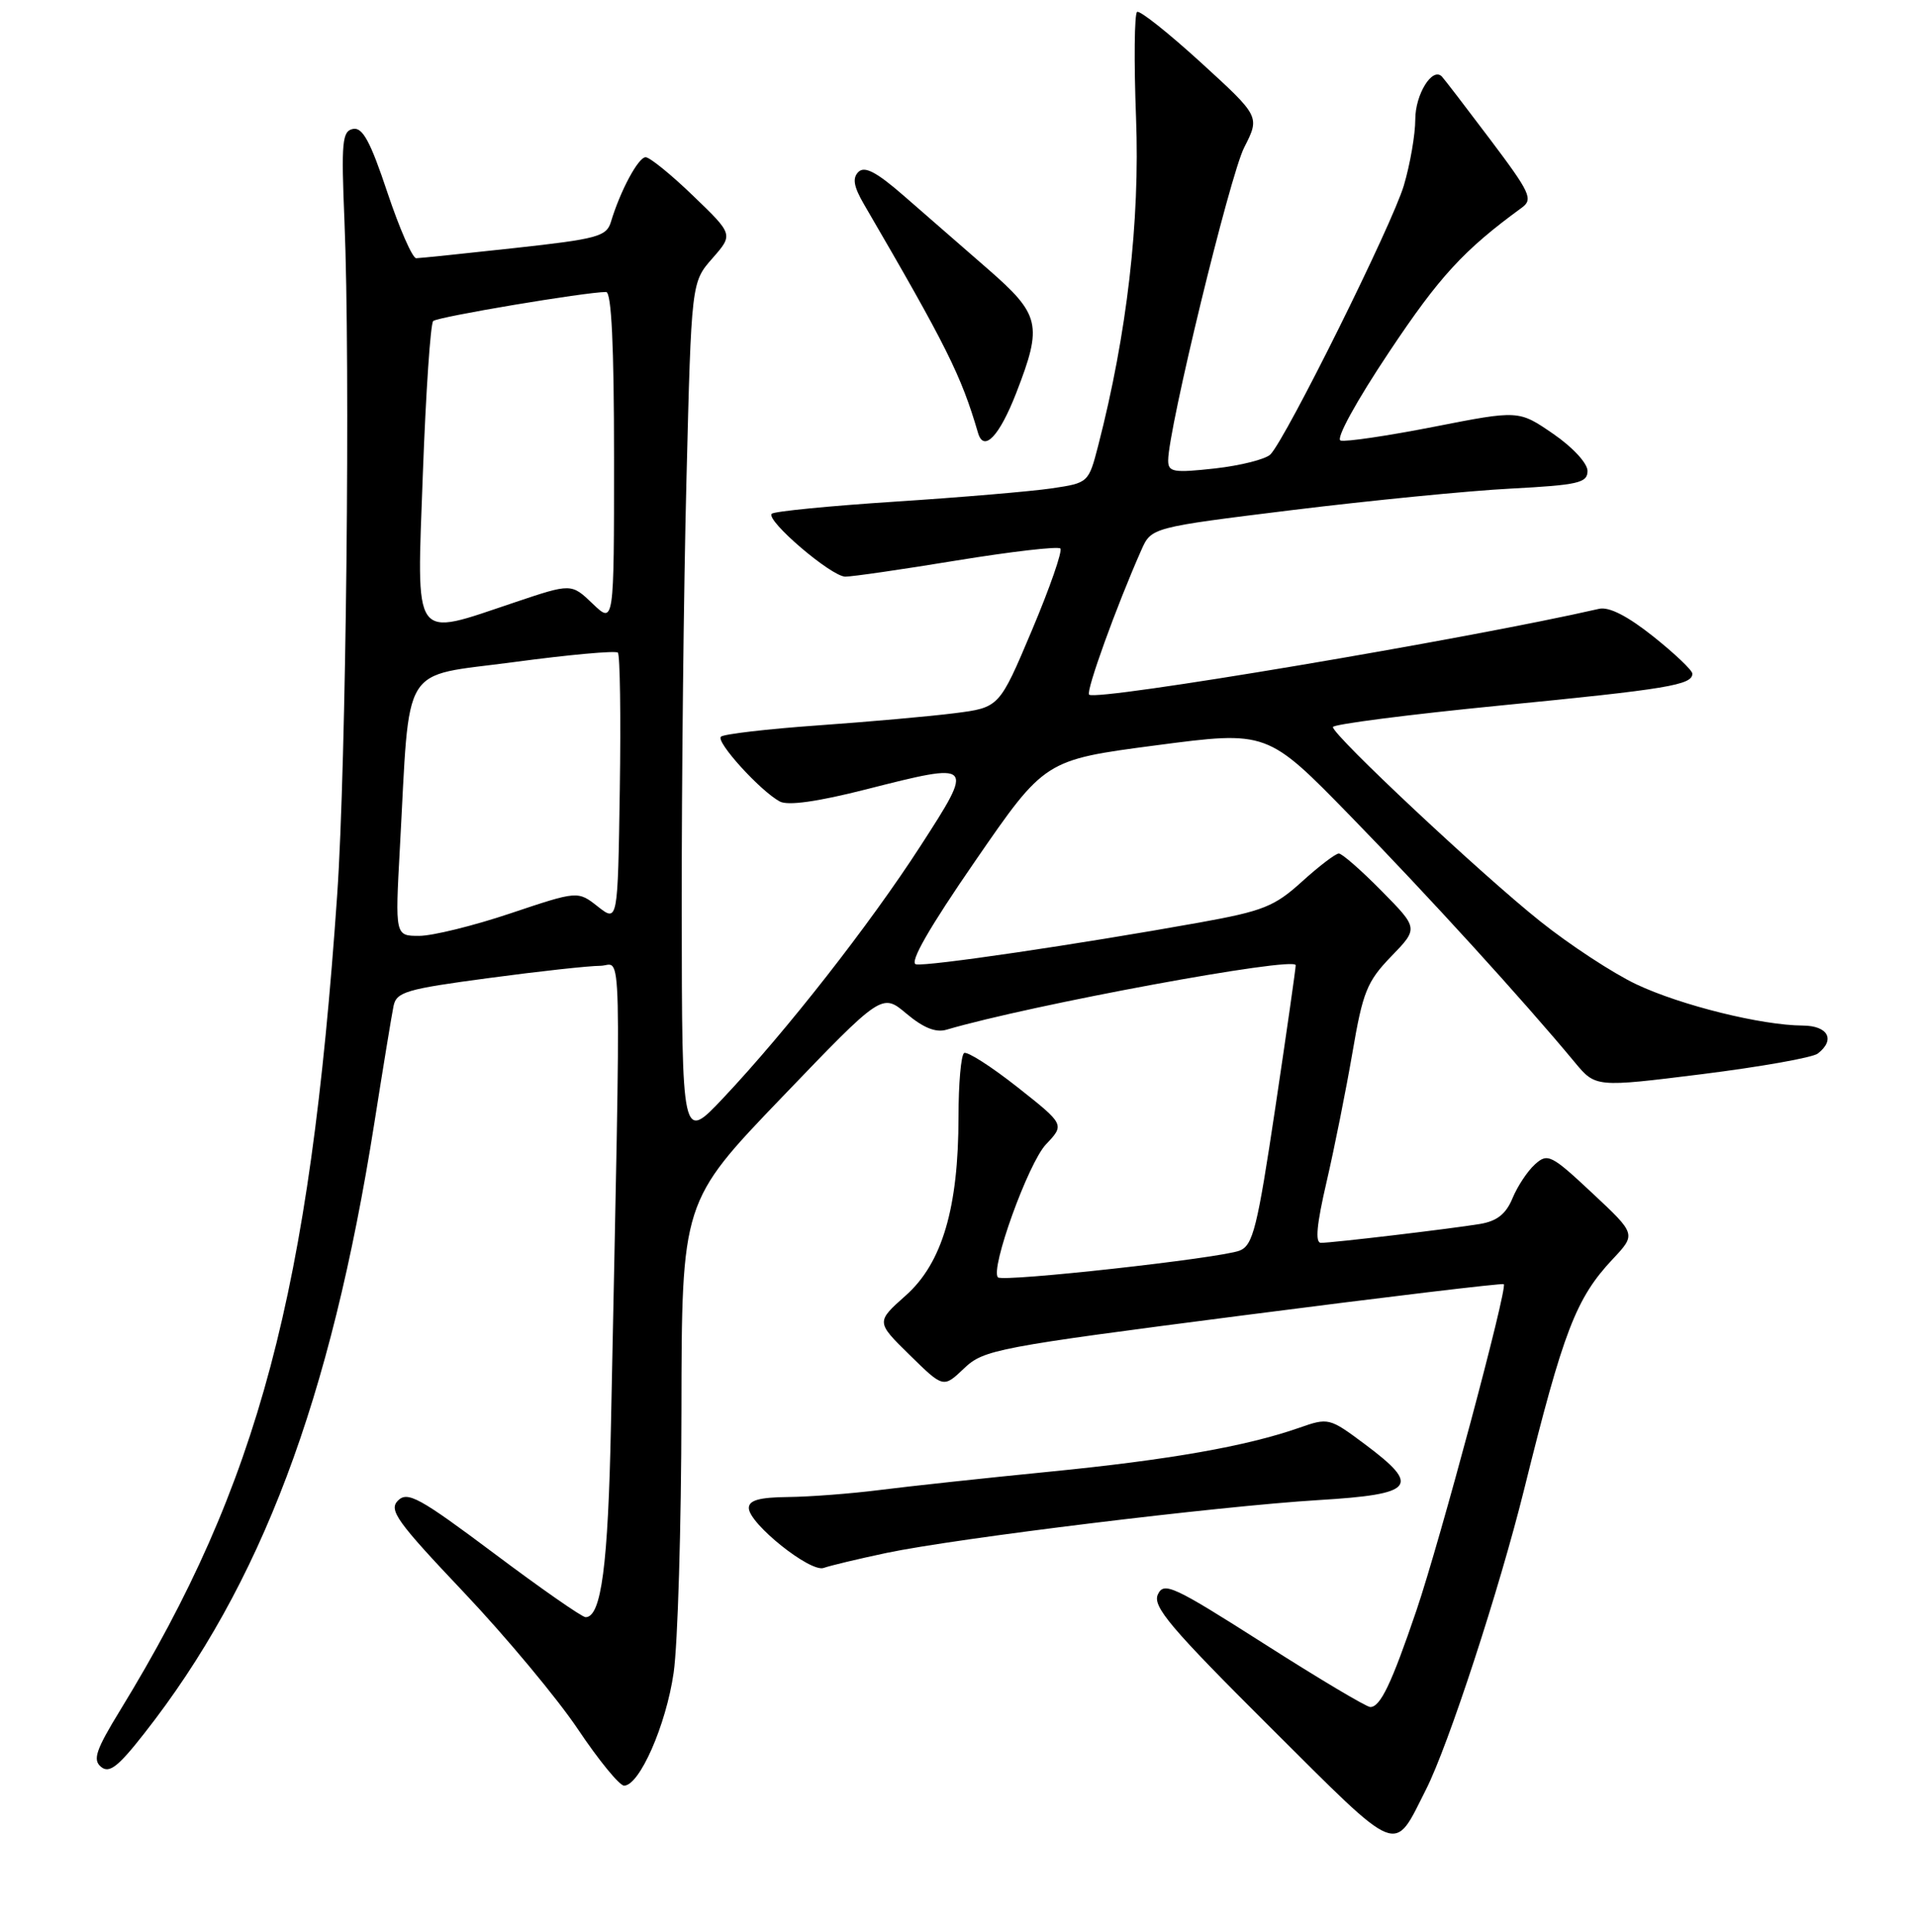 <?xml version="1.0" encoding="UTF-8" standalone="no"?>
<!DOCTYPE svg PUBLIC "-//W3C//DTD SVG 1.1//EN" "http://www.w3.org/Graphics/SVG/1.1/DTD/svg11.dtd" >
<svg xmlns="http://www.w3.org/2000/svg" xmlns:xlink="http://www.w3.org/1999/xlink" version="1.1" viewBox="0 0 256 258">
 <g >
 <path fill="currentColor"
d=" M 190.44 239.00 C 193.41 233.14 200.22 212.30 203.52 199.00 C 208.79 177.73 210.45 173.41 215.37 168.17 C 218.50 164.84 218.50 164.84 212.64 159.36 C 207.15 154.22 206.67 153.99 204.98 155.52 C 203.99 156.41 202.64 158.45 201.98 160.05 C 201.11 162.15 199.91 163.10 197.64 163.48 C 193.77 164.12 177.98 166.00 176.40 166.00 C 175.60 166.00 175.83 163.55 177.16 157.83 C 178.20 153.34 179.75 145.58 180.61 140.58 C 181.99 132.49 182.55 131.09 185.78 127.75 C 189.42 123.99 189.42 123.99 184.50 119.00 C 181.79 116.25 179.22 114.00 178.79 114.00 C 178.36 114.00 176.14 115.69 173.87 117.75 C 170.19 121.09 168.67 121.69 160.12 123.23 C 143.92 126.14 123.79 129.11 122.32 128.80 C 121.40 128.60 124.07 123.93 130.23 115.00 C 139.53 101.50 139.53 101.50 154.38 99.55 C 169.23 97.60 169.23 97.60 180.39 109.05 C 190.65 119.58 203.43 133.60 210.29 141.88 C 213.08 145.24 213.08 145.24 227.29 143.47 C 235.10 142.49 242.06 141.26 242.75 140.72 C 245.13 138.88 244.13 137.00 240.75 136.98 C 235.25 136.95 224.46 134.28 218.52 131.47 C 215.42 130.00 209.64 126.22 205.69 123.06 C 197.84 116.81 178.00 98.21 178.00 97.11 C 178.00 96.74 188.07 95.44 200.37 94.23 C 222.74 92.04 226.00 91.49 226.00 89.98 C 226.00 89.53 223.65 87.30 220.78 85.01 C 217.32 82.26 214.87 81.01 213.53 81.32 C 196.07 85.33 146.37 93.70 145.44 92.78 C 144.99 92.33 149.09 80.97 152.41 73.48 C 153.75 70.45 153.75 70.45 172.63 68.12 C 183.01 66.85 196.11 65.55 201.75 65.26 C 210.77 64.78 212.00 64.50 212.00 62.90 C 212.00 61.88 210.01 59.72 207.41 57.94 C 202.81 54.78 202.81 54.78 191.50 57.00 C 185.27 58.22 179.66 59.05 179.02 58.84 C 178.36 58.62 181.12 53.59 185.53 46.98 C 192.24 36.91 195.47 33.40 203.21 27.75 C 204.77 26.62 204.38 25.77 198.98 18.60 C 195.71 14.26 192.81 10.48 192.54 10.21 C 191.27 8.93 189.00 12.61 189.00 15.94 C 189.00 17.97 188.31 21.95 187.47 24.78 C 185.92 30.00 171.77 58.51 169.66 60.69 C 169.02 61.34 165.69 62.18 162.25 62.57 C 156.69 63.18 156.00 63.06 156.00 61.50 C 156.00 57.35 164.23 23.48 166.15 19.70 C 168.26 15.56 168.26 15.56 160.39 8.37 C 156.06 4.42 152.22 1.36 151.85 1.59 C 151.49 1.82 151.42 8.19 151.71 15.75 C 152.24 29.53 150.50 44.61 146.66 59.50 C 145.37 64.48 145.36 64.50 140.44 65.23 C 137.72 65.63 128.33 66.43 119.56 67.00 C 110.80 67.57 103.37 68.30 103.06 68.62 C 102.22 69.49 111.00 77.00 112.88 77.02 C 113.77 77.03 120.47 76.06 127.76 74.86 C 135.06 73.67 141.28 72.95 141.60 73.26 C 141.91 73.58 140.21 78.48 137.81 84.17 C 133.45 94.50 133.45 94.50 127.48 95.26 C 124.19 95.68 115.97 96.41 109.20 96.89 C 102.44 97.37 96.62 98.05 96.27 98.40 C 95.58 99.09 101.51 105.63 104.13 107.05 C 105.20 107.64 109.18 107.08 115.63 105.44 C 130.14 101.75 130.17 101.78 122.92 113.00 C 116.13 123.51 105.03 137.69 96.58 146.66 C 91.07 152.50 91.07 152.50 91.04 121.50 C 91.02 104.45 91.30 78.62 91.67 64.10 C 92.33 37.70 92.33 37.70 95.13 34.51 C 97.93 31.32 97.93 31.32 92.57 26.16 C 89.63 23.32 86.77 21.00 86.22 21.00 C 85.24 21.00 82.83 25.49 81.58 29.65 C 80.99 31.59 79.75 31.92 68.72 33.13 C 62.00 33.87 56.09 34.48 55.58 34.49 C 55.08 34.49 53.35 30.54 51.73 25.70 C 49.47 18.91 48.42 16.97 47.15 17.22 C 45.69 17.50 45.56 18.95 46.00 29.52 C 46.80 48.77 46.23 102.12 45.03 119.50 C 41.36 172.65 34.57 198.16 16.06 228.41 C 12.80 233.74 12.35 235.05 13.49 235.99 C 14.59 236.90 15.76 236.00 19.26 231.53 C 34.86 211.66 44.15 187.02 49.99 150.00 C 51.16 142.57 52.31 135.55 52.55 134.39 C 52.93 132.49 54.21 132.11 65.23 130.64 C 71.98 129.73 78.69 129.00 80.15 129.00 C 83.10 129.00 82.96 122.75 81.59 190.25 C 81.21 209.08 80.30 216.00 78.20 216.00 C 77.73 216.00 72.23 212.17 65.98 207.48 C 56.03 200.03 54.43 199.15 53.15 200.42 C 51.88 201.69 52.98 203.22 61.94 212.68 C 67.57 218.63 74.44 226.87 77.20 231.00 C 79.96 235.12 82.73 238.50 83.34 238.50 C 85.40 238.50 88.95 230.42 89.96 223.42 C 90.51 219.62 90.98 203.90 91.00 188.50 C 91.04 160.50 91.04 160.50 104.41 146.57 C 117.78 132.64 117.78 132.64 121.05 135.39 C 123.31 137.29 124.98 137.96 126.41 137.53 C 137.68 134.21 172.96 127.69 173.03 128.92 C 173.05 129.24 171.83 137.77 170.32 147.87 C 167.90 164.03 167.33 166.33 165.54 167.04 C 162.93 168.06 133.94 171.27 133.27 170.61 C 132.20 169.53 137.31 155.35 139.68 152.85 C 142.19 150.20 142.19 150.20 135.85 145.19 C 132.36 142.44 129.17 140.40 128.75 140.65 C 128.34 140.91 128.00 144.74 128.00 149.16 C 128.00 161.31 125.82 168.71 120.96 173.03 C 116.98 176.57 116.98 176.57 121.48 180.98 C 125.98 185.40 125.98 185.40 128.74 182.77 C 131.38 180.26 133.04 179.95 166.00 175.69 C 184.97 173.24 200.65 171.36 200.82 171.52 C 201.36 172.01 192.29 205.87 189.15 215.11 C 185.83 224.88 184.34 228.00 182.99 228.00 C 182.48 228.00 176.08 224.19 168.78 219.53 C 156.68 211.82 155.42 211.23 154.62 212.97 C 153.89 214.57 156.31 217.43 169.62 230.69 C 187.21 248.20 186.02 247.73 190.44 239.00 Z  M 118.37 207.42 C 127.74 205.45 162.65 201.18 176.05 200.36 C 188.96 199.58 189.82 198.53 182.23 192.87 C 177.54 189.37 177.40 189.33 173.48 190.71 C 166.44 193.17 156.13 194.99 140.13 196.57 C 131.53 197.42 121.35 198.52 117.50 199.01 C 113.65 199.50 108.14 199.92 105.25 199.95 C 101.41 199.99 100.00 200.38 100.00 201.42 C 100.00 203.49 108.22 210.07 110.00 209.42 C 110.83 209.12 114.59 208.22 118.37 207.42 Z  M 135.72 52.46 C 139.25 43.36 138.94 42.04 131.84 35.86 C 128.46 32.91 123.45 28.55 120.72 26.17 C 117.05 22.97 115.46 22.14 114.63 22.97 C 113.81 23.79 114.00 24.92 115.38 27.29 C 126.46 46.32 128.35 50.12 130.61 57.83 C 131.38 60.46 133.47 58.26 135.72 52.46 Z  M 53.40 113.25 C 54.78 88.11 53.33 90.48 68.57 88.44 C 75.94 87.45 82.21 86.88 82.51 87.17 C 82.80 87.47 82.92 95.69 82.77 105.45 C 82.50 123.18 82.50 123.18 79.83 121.08 C 77.16 118.98 77.16 118.98 68.18 121.99 C 63.25 123.65 57.75 125.00 55.98 125.00 C 52.76 125.00 52.76 125.00 53.40 113.25 Z  M 56.47 63.25 C 56.87 52.39 57.49 43.22 57.85 42.88 C 58.43 42.32 78.22 39.00 80.94 39.00 C 81.66 39.00 82.00 46.18 82.00 61.19 C 82.00 83.37 82.00 83.37 79.15 80.64 C 76.30 77.91 76.30 77.91 68.72 80.46 C 54.91 85.09 55.64 86.12 56.47 63.25 Z "/>
</g>
</svg>